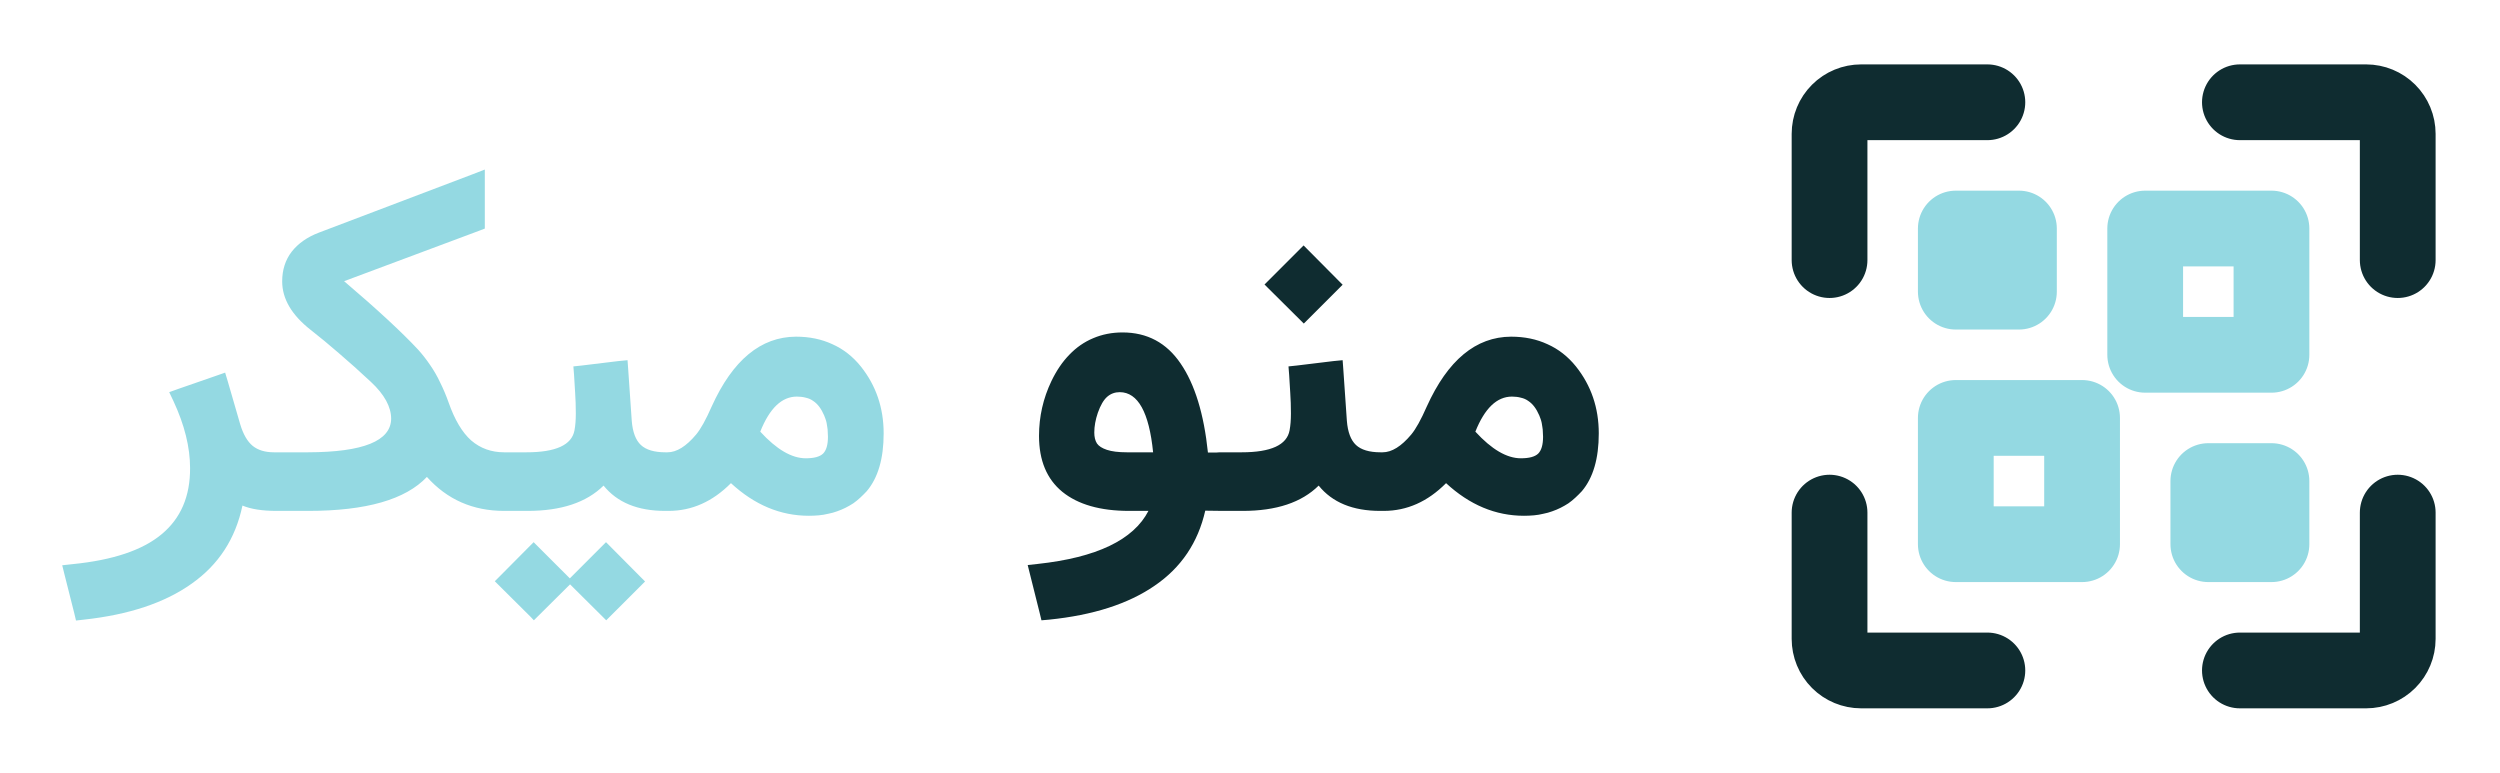 <svg width="165" height="51" viewBox="0 0 165 51" fill="none" xmlns="http://www.w3.org/2000/svg">
<path d="M15.035 25.179L15.855 28.006C16.051 28.66 16.324 29.134 16.676 29.427C17.027 29.71 17.496 29.852 18.082 29.852H18.492C18.59 29.852 18.683 29.866 18.77 29.895C18.858 29.915 18.932 29.954 18.99 30.013C19.049 30.071 19.098 30.125 19.137 30.174C19.186 30.223 19.225 30.296 19.254 30.394C19.283 30.481 19.303 30.555 19.312 30.613C19.332 30.662 19.342 30.745 19.342 30.862C19.352 30.98 19.356 31.058 19.356 31.097C19.366 31.136 19.371 31.209 19.371 31.316C19.371 31.424 19.371 31.482 19.371 31.492V31.844C19.371 31.854 19.371 31.941 19.371 32.107C19.381 32.273 19.381 32.395 19.371 32.474C19.371 32.542 19.361 32.654 19.342 32.81C19.332 32.967 19.308 33.089 19.269 33.177C19.23 33.255 19.176 33.343 19.107 33.44C19.049 33.538 18.966 33.611 18.858 33.66C18.751 33.699 18.629 33.719 18.492 33.719H18.243C17.306 33.719 16.559 33.602 16.002 33.367C15.543 35.555 14.425 37.273 12.648 38.523C10.88 39.783 8.507 40.574 5.528 40.897L5.016 40.955L4.898 40.457L4.269 37.967L4.107 37.308L4.781 37.234C7.447 36.971 9.41 36.312 10.67 35.257C11.93 34.212 12.555 32.757 12.545 30.892C12.545 29.515 12.179 28.04 11.446 26.468L11.168 25.882L11.783 25.662L14.273 24.798L14.859 24.593L15.035 25.179ZM22.711 18.558C24.889 20.413 26.515 21.917 27.589 23.069C27.872 23.382 28.136 23.719 28.38 24.08C28.634 24.441 28.858 24.832 29.054 25.252C29.259 25.662 29.444 26.102 29.61 26.57C30.011 27.713 30.509 28.548 31.105 29.075C31.71 29.593 32.433 29.852 33.273 29.852H33.507C33.634 29.852 33.741 29.871 33.829 29.91C33.927 29.949 34.005 29.993 34.063 30.042C34.132 30.091 34.185 30.169 34.225 30.276C34.273 30.374 34.308 30.457 34.327 30.525C34.347 30.584 34.361 30.682 34.371 30.818C34.381 30.945 34.386 31.033 34.386 31.082C34.395 31.131 34.395 31.224 34.386 31.36C34.386 31.487 34.386 31.556 34.386 31.565V31.844C34.386 31.873 34.386 31.966 34.386 32.122C34.395 32.269 34.395 32.381 34.386 32.459C34.386 32.537 34.376 32.654 34.356 32.81C34.347 32.957 34.322 33.074 34.283 33.162C34.244 33.25 34.195 33.343 34.137 33.44C34.078 33.538 33.995 33.611 33.888 33.66C33.78 33.699 33.653 33.719 33.507 33.719H33.273C31.212 33.719 29.513 32.972 28.175 31.477C26.769 32.972 24.161 33.719 20.352 33.719H18.258C17.779 33.719 17.423 33.538 17.189 33.177C16.944 32.815 16.822 32.371 16.822 31.844V31.565C16.822 31.087 16.949 30.682 17.203 30.35C17.447 30.018 17.799 29.852 18.258 29.852H20.338C23.971 29.842 25.797 29.105 25.816 27.64C25.816 26.849 25.372 26.038 24.483 25.208C23.741 24.515 23.038 23.885 22.374 23.318C21.71 22.742 21.09 22.23 20.514 21.78C19.254 20.794 18.624 19.725 18.624 18.572C18.624 17.811 18.834 17.156 19.254 16.609C19.684 16.062 20.284 15.643 21.056 15.35L31.207 11.497L31.998 11.19V12.039V14.69V15.086L31.617 15.232L22.711 18.558ZM32.877 38.143L35.001 36.004L35.221 35.784L35.44 36.004L37.594 38.157L37.608 38.172L37.638 38.143L39.776 36.004L39.996 35.784L40.216 36.004L42.355 38.157L42.574 38.377L42.355 38.597L40.23 40.721L40.011 40.94L39.791 40.721L37.638 38.582L37.623 38.567L37.594 38.597L35.455 40.721L35.235 40.94L35.03 40.721L32.877 38.582L32.657 38.362L32.877 38.143ZM44.918 31.844C44.918 31.873 44.918 31.951 44.918 32.078C44.918 32.205 44.918 32.308 44.918 32.386C44.918 32.454 44.913 32.552 44.903 32.679C44.894 32.806 44.879 32.913 44.859 33.001C44.84 33.079 44.806 33.172 44.757 33.279C44.718 33.377 44.664 33.455 44.596 33.514C44.537 33.572 44.459 33.621 44.361 33.66C44.264 33.699 44.156 33.719 44.039 33.719H43.893C42.086 33.719 40.733 33.162 39.835 32.049C38.712 33.162 37.042 33.719 34.825 33.719H33.302C32.823 33.719 32.467 33.538 32.232 33.177C31.998 32.806 31.881 32.361 31.881 31.844V31.565C31.881 31.253 31.93 30.975 32.027 30.73C32.125 30.477 32.286 30.267 32.511 30.101C32.726 29.935 32.989 29.852 33.302 29.852H34.752C36.685 29.852 37.74 29.368 37.916 28.401C37.975 28.089 38.004 27.718 38.004 27.288C38.004 26.81 37.989 26.36 37.96 25.94L37.887 24.739L37.843 24.183L38.399 24.124L40.816 23.831L41.417 23.773L41.461 24.373L41.695 27.771C41.754 28.514 41.954 29.046 42.296 29.368C42.638 29.69 43.18 29.852 43.922 29.852H44.039C44.176 29.852 44.298 29.876 44.405 29.925C44.513 29.964 44.596 30.032 44.654 30.13C44.713 30.227 44.762 30.32 44.801 30.408C44.85 30.486 44.879 30.604 44.889 30.76C44.908 30.906 44.918 31.014 44.918 31.082C44.918 31.15 44.918 31.268 44.918 31.434C44.918 31.59 44.918 31.678 44.918 31.697V31.844ZM53.18 30.247C53.727 30.247 54.107 30.145 54.322 29.939C54.537 29.725 54.645 29.354 54.645 28.826C54.645 28.709 54.64 28.602 54.63 28.504C54.63 28.396 54.62 28.294 54.601 28.196C54.591 28.099 54.576 28.006 54.557 27.918C54.537 27.82 54.513 27.732 54.483 27.654C54.454 27.576 54.425 27.498 54.395 27.42C54.298 27.195 54.19 27.005 54.073 26.849C53.956 26.692 53.824 26.565 53.678 26.468C53.531 26.36 53.365 26.287 53.18 26.248C53.004 26.199 52.809 26.175 52.594 26.175C51.598 26.175 50.792 26.946 50.177 28.489C51.251 29.661 52.252 30.247 53.18 30.247ZM48.243 31.888C47.032 33.108 45.66 33.719 44.127 33.719H43.819C43.341 33.719 42.984 33.538 42.75 33.177C42.516 32.806 42.398 32.361 42.398 31.844V31.565C42.398 31.087 42.52 30.682 42.765 30.35C43.009 30.018 43.36 29.852 43.819 29.852H44.054C44.659 29.852 45.289 29.461 45.943 28.68C46.246 28.318 46.588 27.703 46.969 26.834C48.355 23.768 50.211 22.23 52.535 22.22C53.424 22.22 54.225 22.386 54.938 22.718C55.66 23.04 56.285 23.528 56.812 24.183C57.818 25.442 58.321 26.917 58.321 28.606C58.321 30.267 57.95 31.536 57.208 32.415C57.071 32.562 56.93 32.703 56.783 32.84C56.637 32.977 56.48 33.103 56.315 33.221C56.148 33.328 55.977 33.426 55.802 33.514C55.626 33.602 55.44 33.68 55.245 33.748C55.06 33.816 54.864 33.87 54.659 33.909C54.464 33.958 54.259 33.992 54.044 34.012C53.829 34.031 53.609 34.041 53.385 34.041C51.51 34.041 49.796 33.323 48.243 31.888Z" fill="#94D9E2"/>
<path d="M76.105 29.852C75.841 27.215 75.108 25.892 73.907 25.882C73.585 25.882 73.307 25.984 73.072 26.189C72.838 26.395 72.633 26.746 72.457 27.244C72.301 27.703 72.223 28.138 72.223 28.548C72.223 28.841 72.281 29.08 72.398 29.266C72.516 29.441 72.735 29.583 73.058 29.69C73.38 29.798 73.819 29.852 74.376 29.852H76.105ZM79.723 29.866H80.704C80.841 29.866 80.963 29.891 81.07 29.939C81.178 29.979 81.261 30.047 81.319 30.145C81.388 30.242 81.441 30.33 81.481 30.408C81.519 30.486 81.544 30.604 81.554 30.76C81.573 30.916 81.583 31.028 81.583 31.097C81.593 31.165 81.593 31.282 81.583 31.448C81.583 31.605 81.583 31.688 81.583 31.697V31.844C81.583 31.893 81.583 31.961 81.583 32.049C81.593 32.127 81.588 32.278 81.568 32.503C81.549 32.718 81.51 32.908 81.451 33.074C81.402 33.24 81.31 33.392 81.173 33.528C81.046 33.655 80.89 33.719 80.704 33.719L79.547 33.704C79.068 35.813 77.955 37.464 76.207 38.655C74.469 39.856 72.144 40.603 69.234 40.897L68.736 40.94L68.619 40.457L67.989 37.938L67.828 37.293L68.487 37.22C72.374 36.8 74.811 35.633 75.797 33.719H74.522C72.618 33.719 71.148 33.299 70.113 32.459C69.088 31.619 68.575 30.389 68.575 28.768C68.575 27.498 68.849 26.292 69.395 25.149C69.728 24.456 70.123 23.875 70.582 23.406C71.041 22.928 71.564 22.566 72.149 22.322C72.745 22.068 73.39 21.941 74.083 21.941C75.714 21.941 76.993 22.625 77.921 23.992C78.858 25.359 79.459 27.317 79.723 29.866ZM92.115 31.844C92.115 31.873 92.115 31.951 92.115 32.078C92.115 32.205 92.115 32.308 92.115 32.386C92.115 32.454 92.11 32.552 92.101 32.679C92.091 32.806 92.076 32.913 92.057 33.001C92.037 33.079 92.003 33.172 91.954 33.279C91.915 33.377 91.861 33.455 91.793 33.514C91.734 33.572 91.656 33.621 91.559 33.66C91.461 33.699 91.353 33.719 91.236 33.719H91.09C89.283 33.719 87.931 33.162 87.032 32.049C85.909 33.162 84.239 33.719 82.022 33.719H80.499C80.02 33.719 79.664 33.538 79.43 33.177C79.195 32.806 79.078 32.361 79.078 31.844V31.565C79.078 31.253 79.127 30.975 79.225 30.73C79.322 30.477 79.483 30.267 79.708 30.101C79.923 29.935 80.186 29.852 80.499 29.852H81.949C83.883 29.852 84.938 29.368 85.113 28.401C85.172 28.089 85.201 27.718 85.201 27.288C85.201 26.81 85.186 26.36 85.157 25.94L85.084 24.739L85.04 24.183L85.597 24.124L88.014 23.831L88.614 23.773L88.658 24.373L88.893 27.771C88.951 28.514 89.151 29.046 89.493 29.368C89.835 29.69 90.377 29.852 91.119 29.852H91.236C91.373 29.852 91.495 29.876 91.603 29.925C91.71 29.964 91.793 30.032 91.852 30.13C91.91 30.227 91.959 30.32 91.998 30.408C92.047 30.486 92.076 30.604 92.086 30.76C92.106 30.906 92.115 31.014 92.115 31.082C92.115 31.15 92.115 31.268 92.115 31.434C92.115 31.59 92.115 31.678 92.115 31.697V31.844ZM83.678 18.558L85.816 16.419L86.036 16.199L86.256 16.419L88.394 18.572L88.614 18.792L88.394 19.012L86.27 21.136L86.051 21.355L85.831 21.136L83.678 18.997L83.458 18.777L83.678 18.558ZM100.377 30.247C100.924 30.247 101.305 30.145 101.52 29.939C101.734 29.725 101.842 29.354 101.842 28.826C101.842 28.709 101.837 28.602 101.827 28.504C101.827 28.396 101.817 28.294 101.798 28.196C101.788 28.099 101.773 28.006 101.754 27.918C101.734 27.82 101.71 27.732 101.681 27.654C101.651 27.576 101.622 27.498 101.593 27.42C101.495 27.195 101.388 27.005 101.271 26.849C101.153 26.692 101.021 26.565 100.875 26.468C100.729 26.36 100.562 26.287 100.377 26.248C100.201 26.199 100.006 26.175 99.791 26.175C98.795 26.175 97.989 26.946 97.374 28.489C98.448 29.661 99.449 30.247 100.377 30.247ZM95.44 31.888C94.23 33.108 92.857 33.719 91.324 33.719H91.017C90.538 33.719 90.182 33.538 89.947 33.177C89.713 32.806 89.596 32.361 89.596 31.844V31.565C89.596 31.087 89.718 30.682 89.962 30.35C90.206 30.018 90.558 29.852 91.017 29.852H91.251C91.856 29.852 92.486 29.461 93.141 28.68C93.443 28.318 93.785 27.703 94.166 26.834C95.553 23.768 97.408 22.23 99.732 22.22C100.621 22.22 101.422 22.386 102.135 22.718C102.857 23.04 103.482 23.528 104.01 24.183C105.016 25.442 105.519 26.917 105.519 28.606C105.519 30.267 105.147 31.536 104.405 32.415C104.269 32.562 104.127 32.703 103.98 32.84C103.834 32.977 103.678 33.103 103.512 33.221C103.346 33.328 103.175 33.426 102.999 33.514C102.823 33.602 102.638 33.68 102.442 33.748C102.257 33.816 102.062 33.87 101.856 33.909C101.661 33.958 101.456 33.992 101.241 34.012C101.026 34.031 100.807 34.041 100.582 34.041C98.707 34.041 96.993 33.323 95.44 31.888Z" fill="#0F2C30"/>
<path d="M141.583 23.417V15.083H149.917V23.417H141.583ZM149.917 35.917V31.75H145.75V35.917H149.917ZM129.083 27.583V35.917H137.417V27.583H129.083ZM129.083 15.083V19.25H133.25V15.083H129.083Z" stroke="#94D9E2" stroke-width="5" stroke-linecap="round" stroke-linejoin="round"/>
<path d="M158.25 17.167V8.833C158.25 8.281 158.03 7.751 157.64 7.36C157.249 6.969 156.719 6.75 156.167 6.75H147.833" stroke="#0F2C30" stroke-width="5" stroke-linecap="round" stroke-linejoin="round"/>
<path d="M147.833 44.25H156.167C156.719 44.25 157.249 44.031 157.64 43.64C158.03 43.249 158.25 42.719 158.25 42.167V33.833" stroke="#0F2C30" stroke-width="5" stroke-linecap="round" stroke-linejoin="round"/>
<path d="M131.167 6.75H122.833C122.281 6.75 121.751 6.969 121.36 7.36C120.969 7.751 120.75 8.281 120.75 8.833V17.167" stroke="#0F2C30" stroke-width="5" stroke-linecap="round" stroke-linejoin="round"/>
<path d="M120.75 33.833V42.167C120.75 42.719 120.969 43.249 121.36 43.64C121.751 44.031 122.281 44.25 122.833 44.25H131.167" stroke="#0F2C30" stroke-width="5" stroke-linecap="round" stroke-linejoin="round"/>
</svg>
